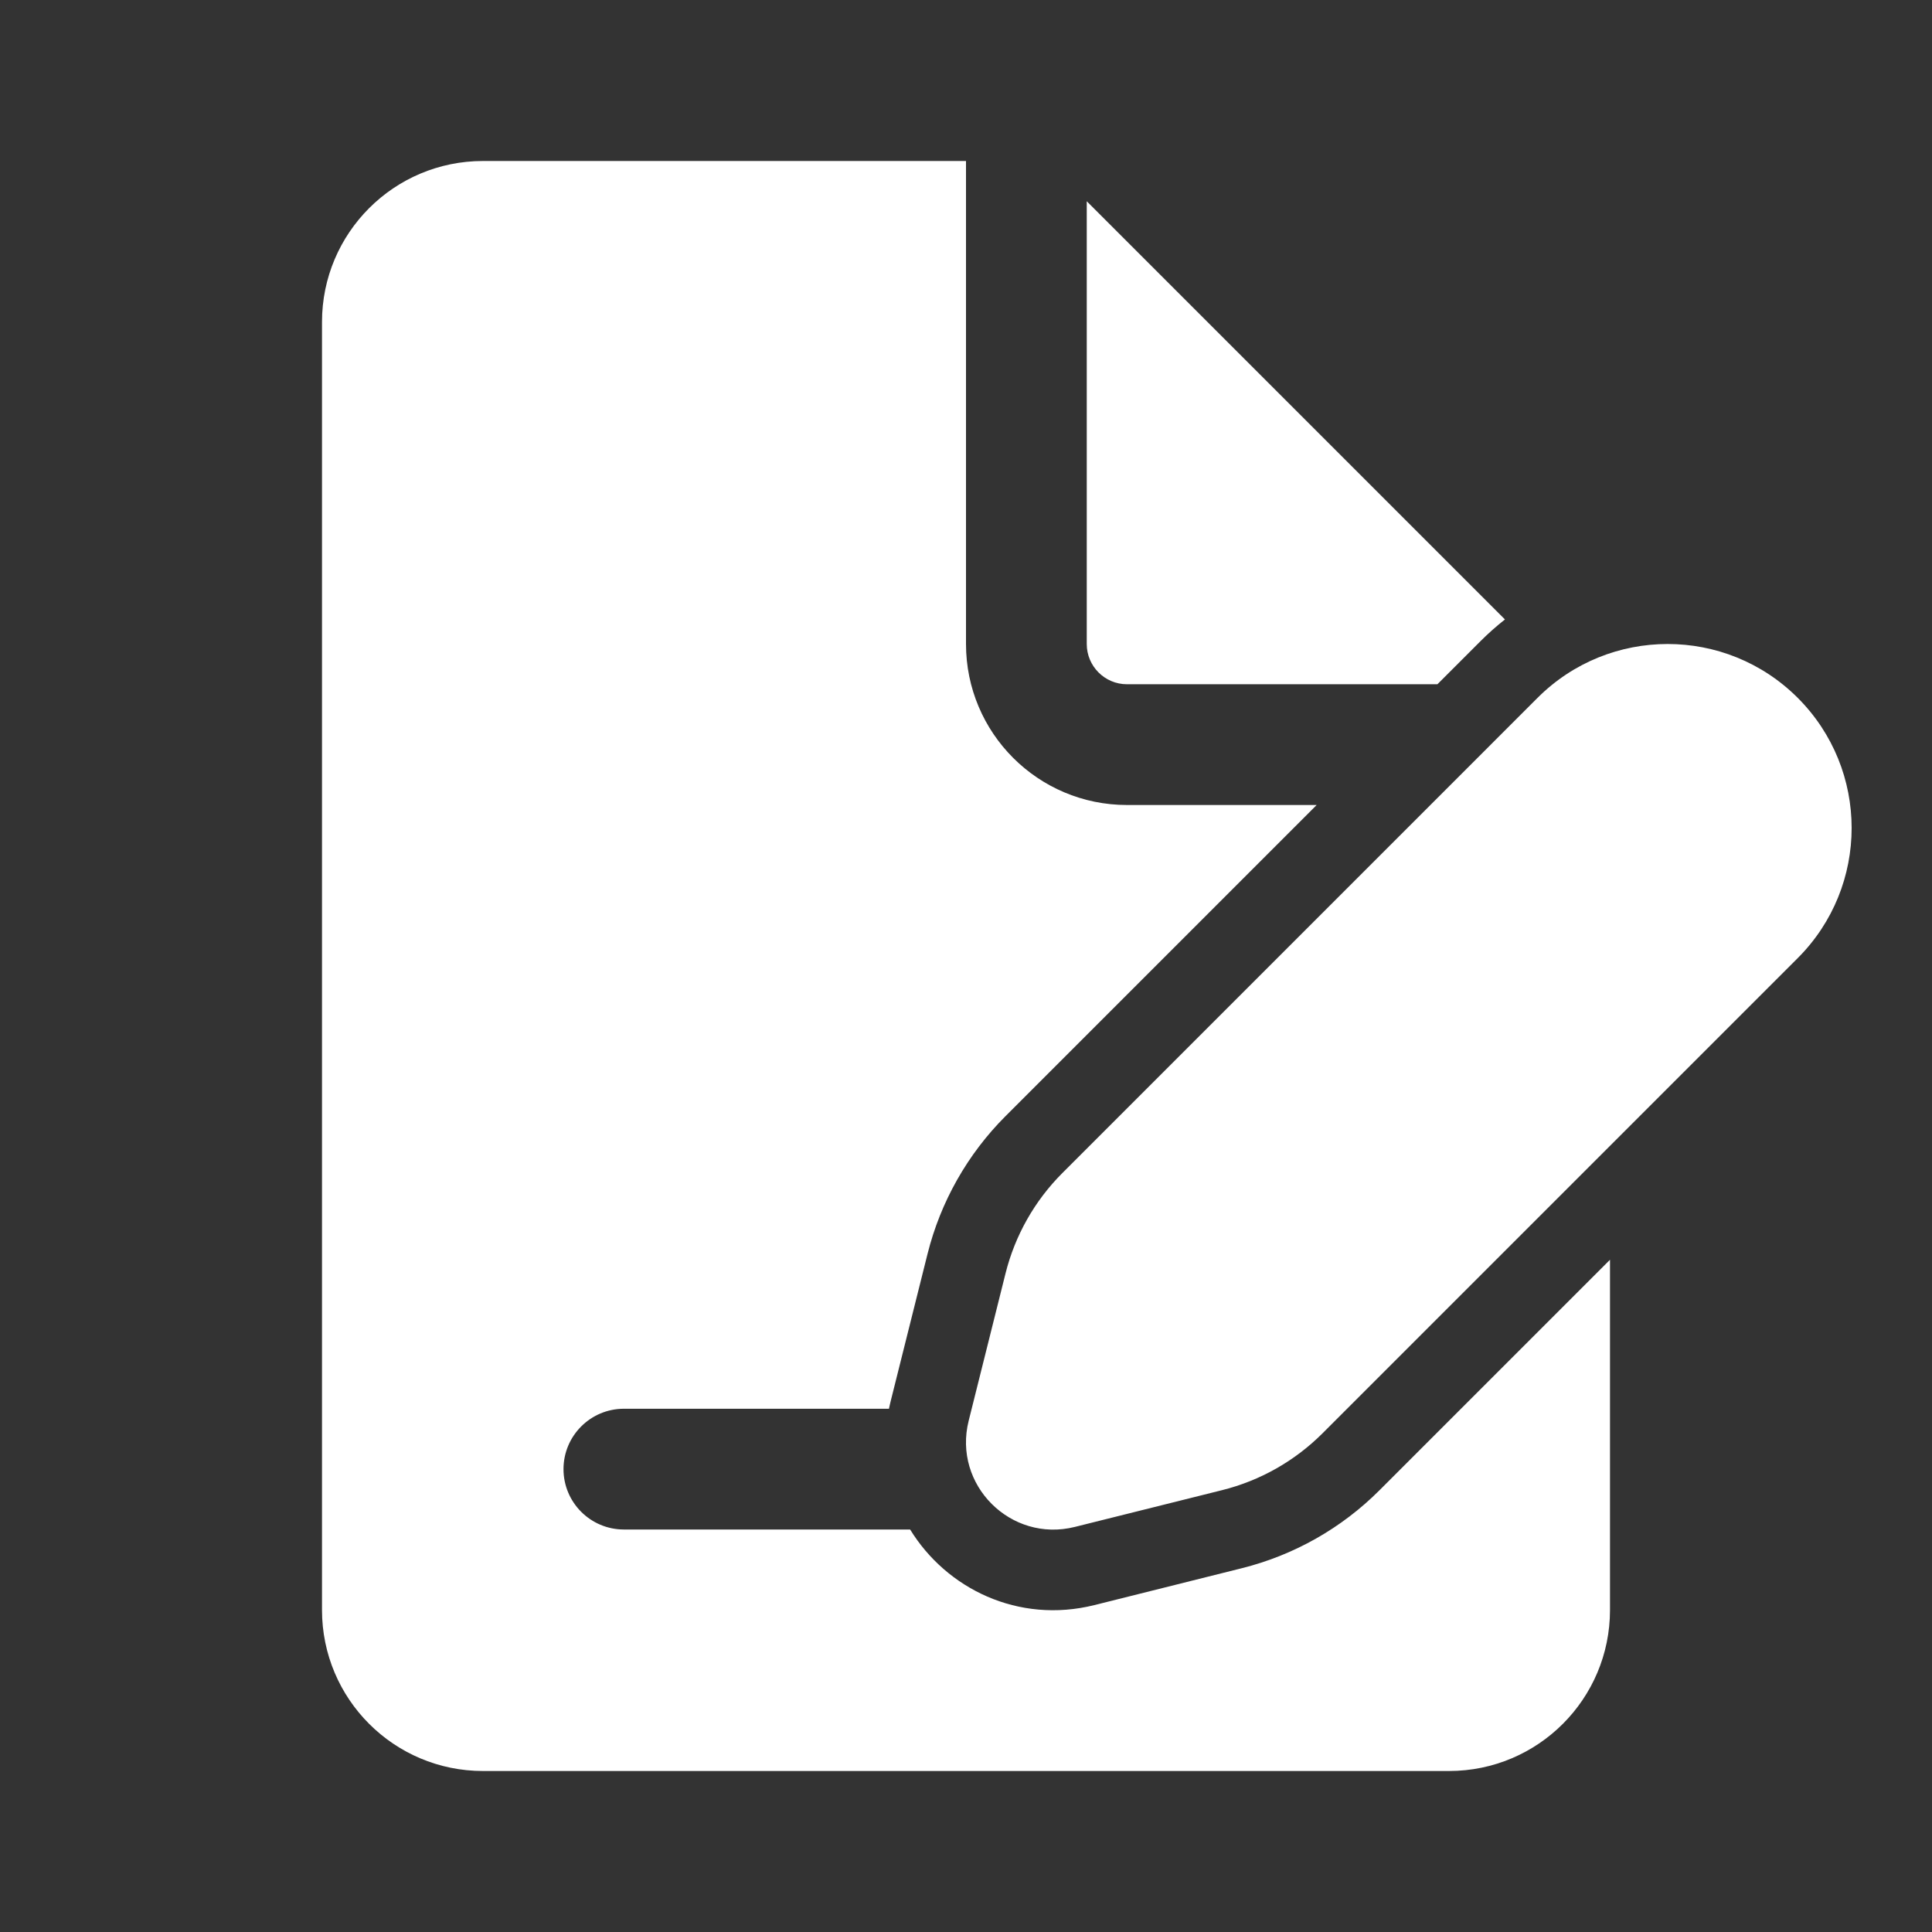 <svg width="24" height="24" viewBox="0 0 24 24" fill="none" xmlns="http://www.w3.org/2000/svg">
<rect x="0" y="0" width="24" height="24" fill="#333333" stroke="none"/>
<path d="M12 8V2H6C4.895 2 4 2.895 4 4V20C4 21.105 4.895 22 6 22H18C19.105 22 20 21.105 20 20V15.649L17.138 18.511C16.666 18.984 16.074 19.319 15.426 19.481L13.595 19.939C12.648 20.175 11.756 19.734 11.306 19H7.75C7.336 19 7 18.664 7 18.25C7 17.836 7.336 17.5 7.75 17.5H11.043C11.05 17.469 11.056 17.438 11.064 17.407L11.522 15.577C11.684 14.929 12.019 14.337 12.491 13.865L16.356 10H14C12.895 10 12 9.105 12 8ZM18.695 7.695C18.591 7.777 18.49 7.866 18.394 7.962L17.856 8.5H14C13.724 8.5 13.5 8.276 13.5 8V2.5L18.695 7.695ZM19.1 8.669L13.197 14.572C12.853 14.916 12.609 15.347 12.491 15.819L12.033 17.65C11.834 18.446 12.556 19.167 13.352 18.968L15.182 18.511C15.655 18.393 16.086 18.148 16.43 17.804L22.332 11.902C23.225 11.009 23.225 9.562 22.332 8.669C21.44 7.777 19.992 7.777 19.1 8.669Z" fill="#ffffff"/>
</svg>
